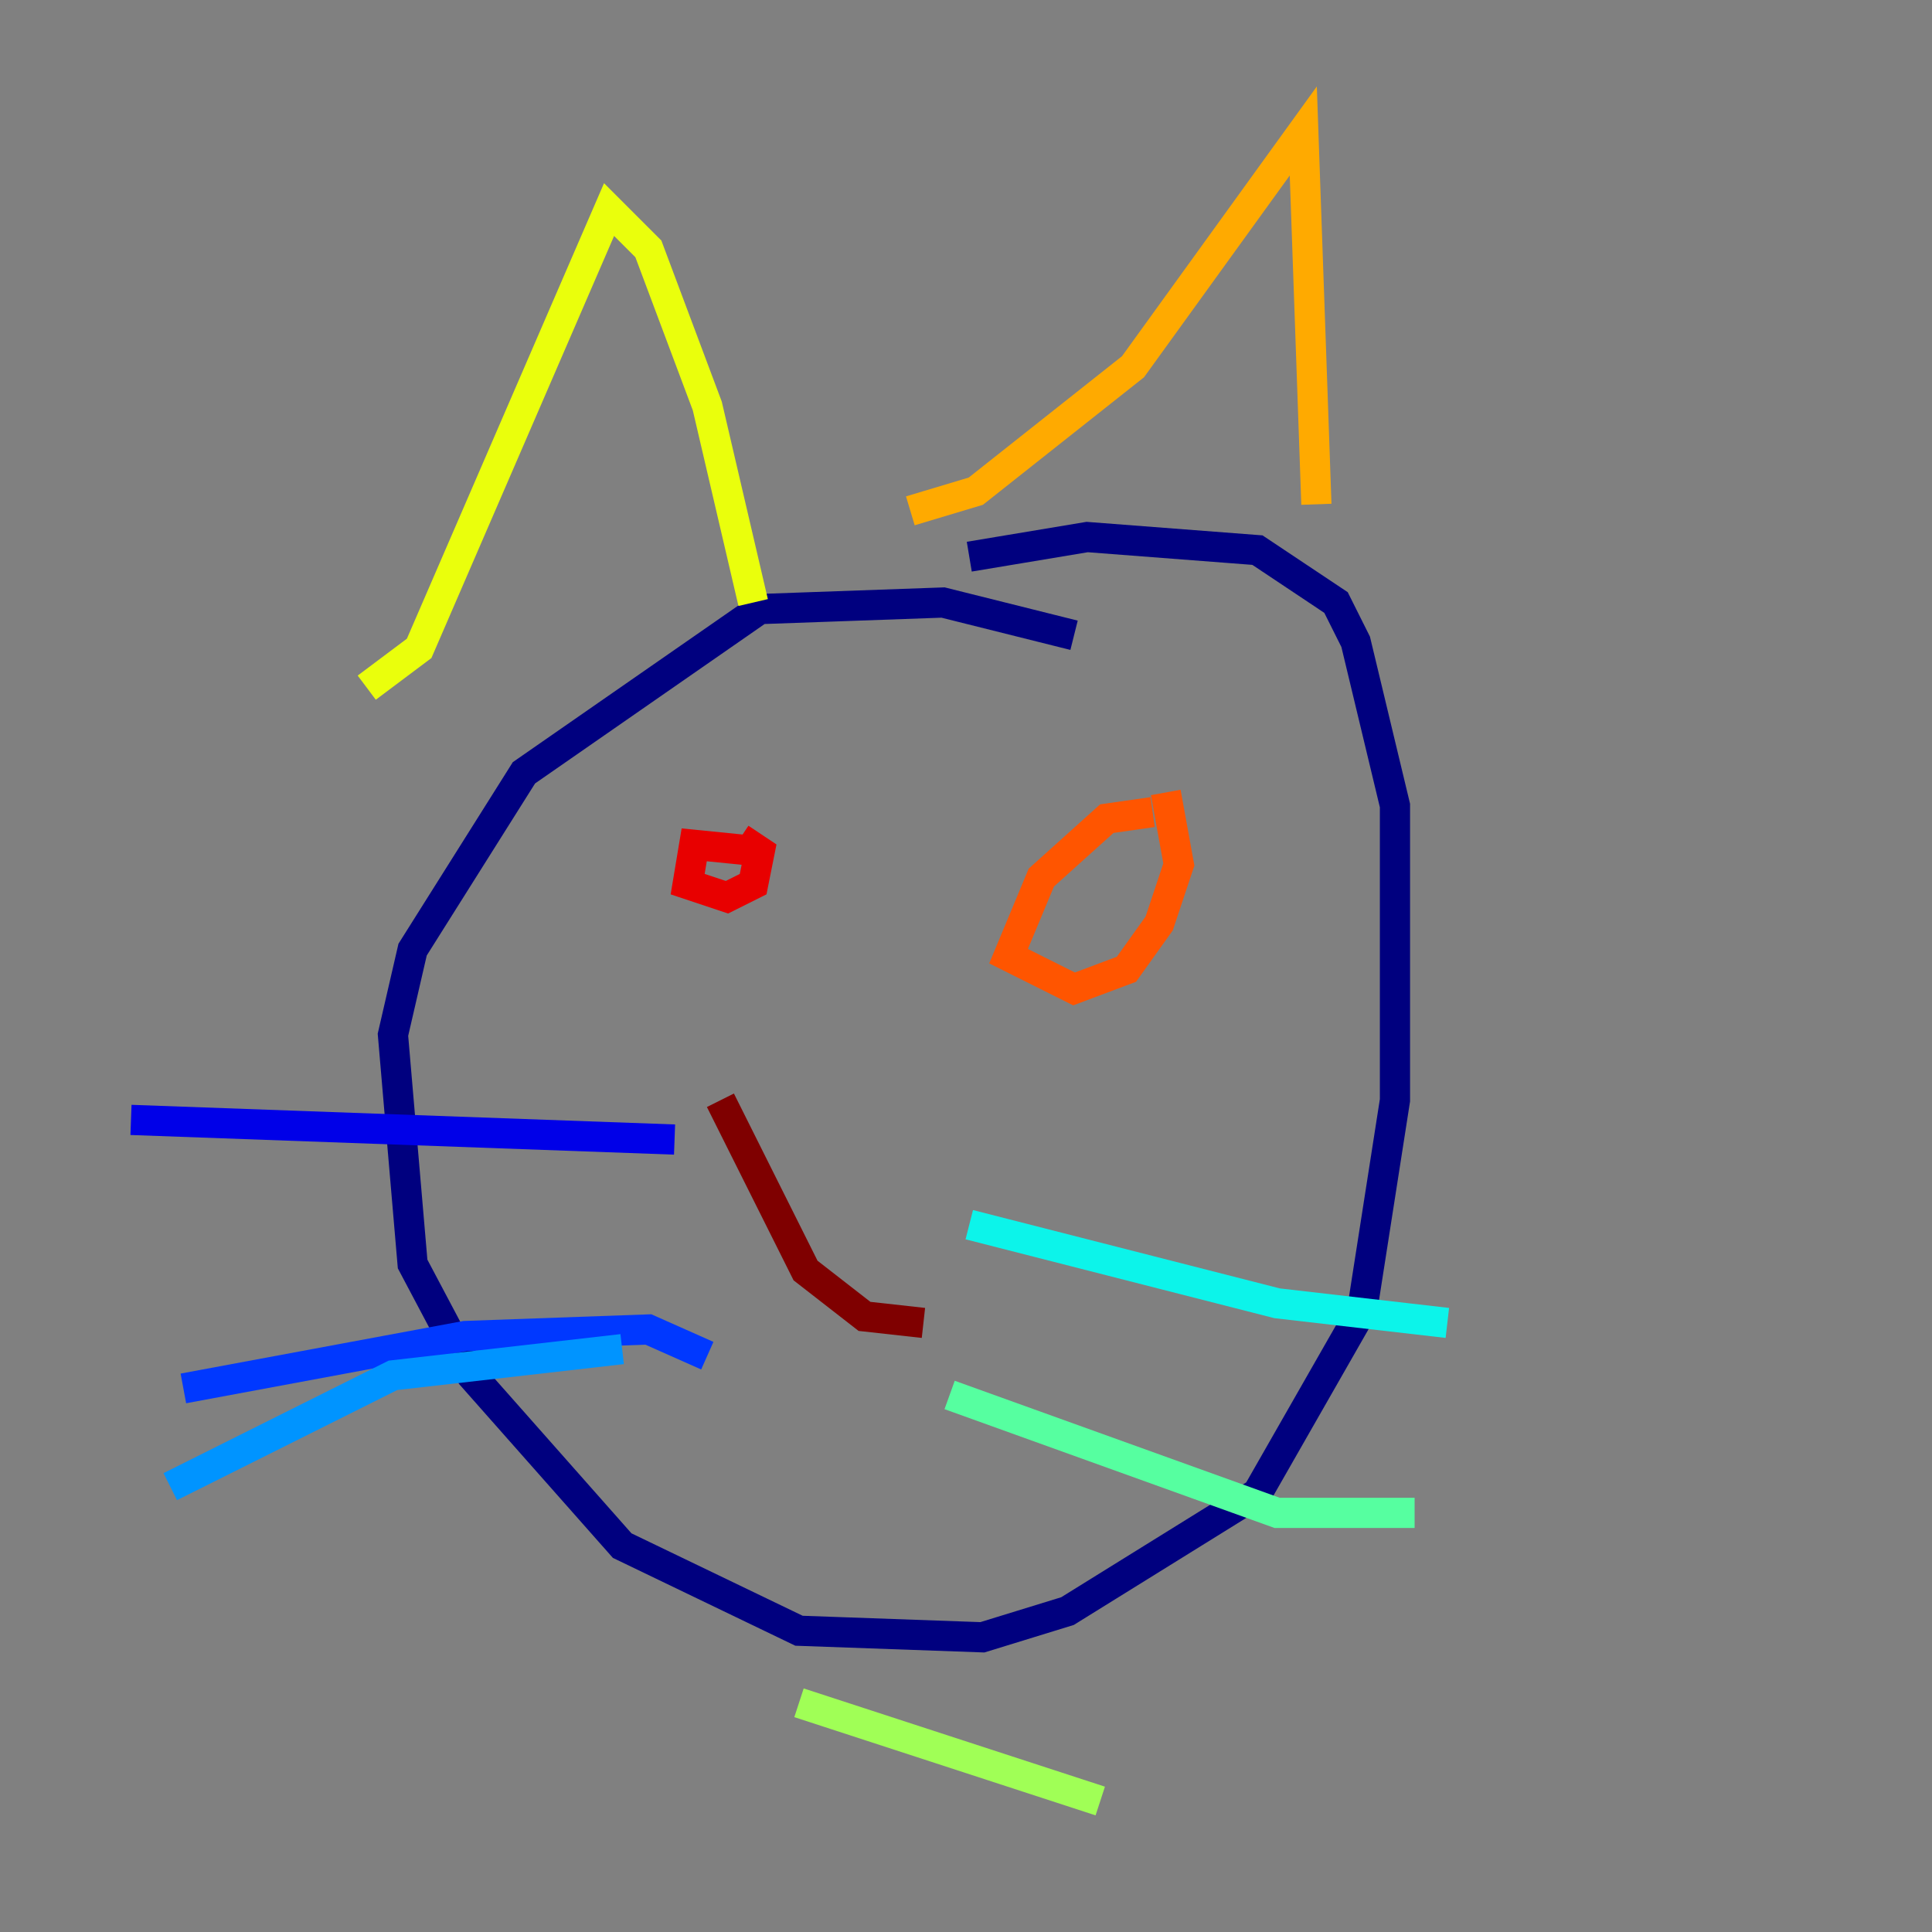 <?xml version="1.0" encoding="utf-8" ?>
<svg baseProfile="tiny" height="128" version="1.2" viewBox="0,0,128,128" width="128" xmlns="http://www.w3.org/2000/svg" xmlns:ev="http://www.w3.org/2001/xml-events" xmlns:xlink="http://www.w3.org/1999/xlink"><rect x="0" y="0" width="128" height="128" fill="#808080" stroke="none"/><defs /><polyline fill="none" points="71.159,42.088 62.481,39.919 50.332,40.352 34.712,51.2 27.336,62.915 26.034,68.556 27.336,83.742 31.241,91.119 41.22,102.4 52.936,108.041 65.085,108.475 70.725,106.739 83.308,98.929 90.251,86.78 92.42,72.895 92.42,53.37 89.817,42.522 88.515,39.919 83.308,36.447 72.027,35.58 64.217,36.881" stroke="#00007f" stroke-width="2" /><polyline fill="none" points="44.691,75.498 8.678,74.197" stroke="#0000e8" stroke-width="2" /><polyline fill="none" points="46.861,89.817 42.956,88.081 30.807,88.515 12.149,91.986" stroke="#0038ff" stroke-width="2" /><polyline fill="none" points="41.22,89.383 26.034,91.119 11.281,98.495" stroke="#0094ff" stroke-width="2" /><polyline fill="none" points="64.217,81.139 84.61,86.346 95.891,87.647" stroke="#0cf4ea" stroke-width="2" /><polyline fill="none" points="62.915,92.42 84.61,100.231 93.722,100.231" stroke="#56ffa0" stroke-width="2" /><polyline fill="none" points="52.936,112.814 72.895,119.322" stroke="#a0ff56" stroke-width="2" /><polyline fill="none" points="24.298,45.559 27.77,42.956 40.352,13.885 42.956,16.488 46.861,26.902 49.898,39.919" stroke="#eaff0c" stroke-width="2" /><polyline fill="none" points="60.312,33.844 64.651,32.542 75.064,24.298 86.346,8.678 87.214,33.41" stroke="#ffaa00" stroke-width="2" /><polyline fill="none" points="76.366,53.803 73.329,54.237 68.99,58.142 66.82,63.349 71.159,65.519 74.63,64.217 76.8,61.18 78.102,57.275 77.234,52.502" stroke="#ff5500" stroke-width="2" /><polyline fill="none" points="50.332,56.407 45.993,55.973 45.559,58.576 48.163,59.444 49.898,58.576 50.332,56.407 49.031,55.539" stroke="#e80000" stroke-width="2" /><polyline fill="none" points="47.729,72.895 53.37,84.176 57.275,87.214 61.18,87.647" stroke="#7f0000" stroke-width="2" /></svg>